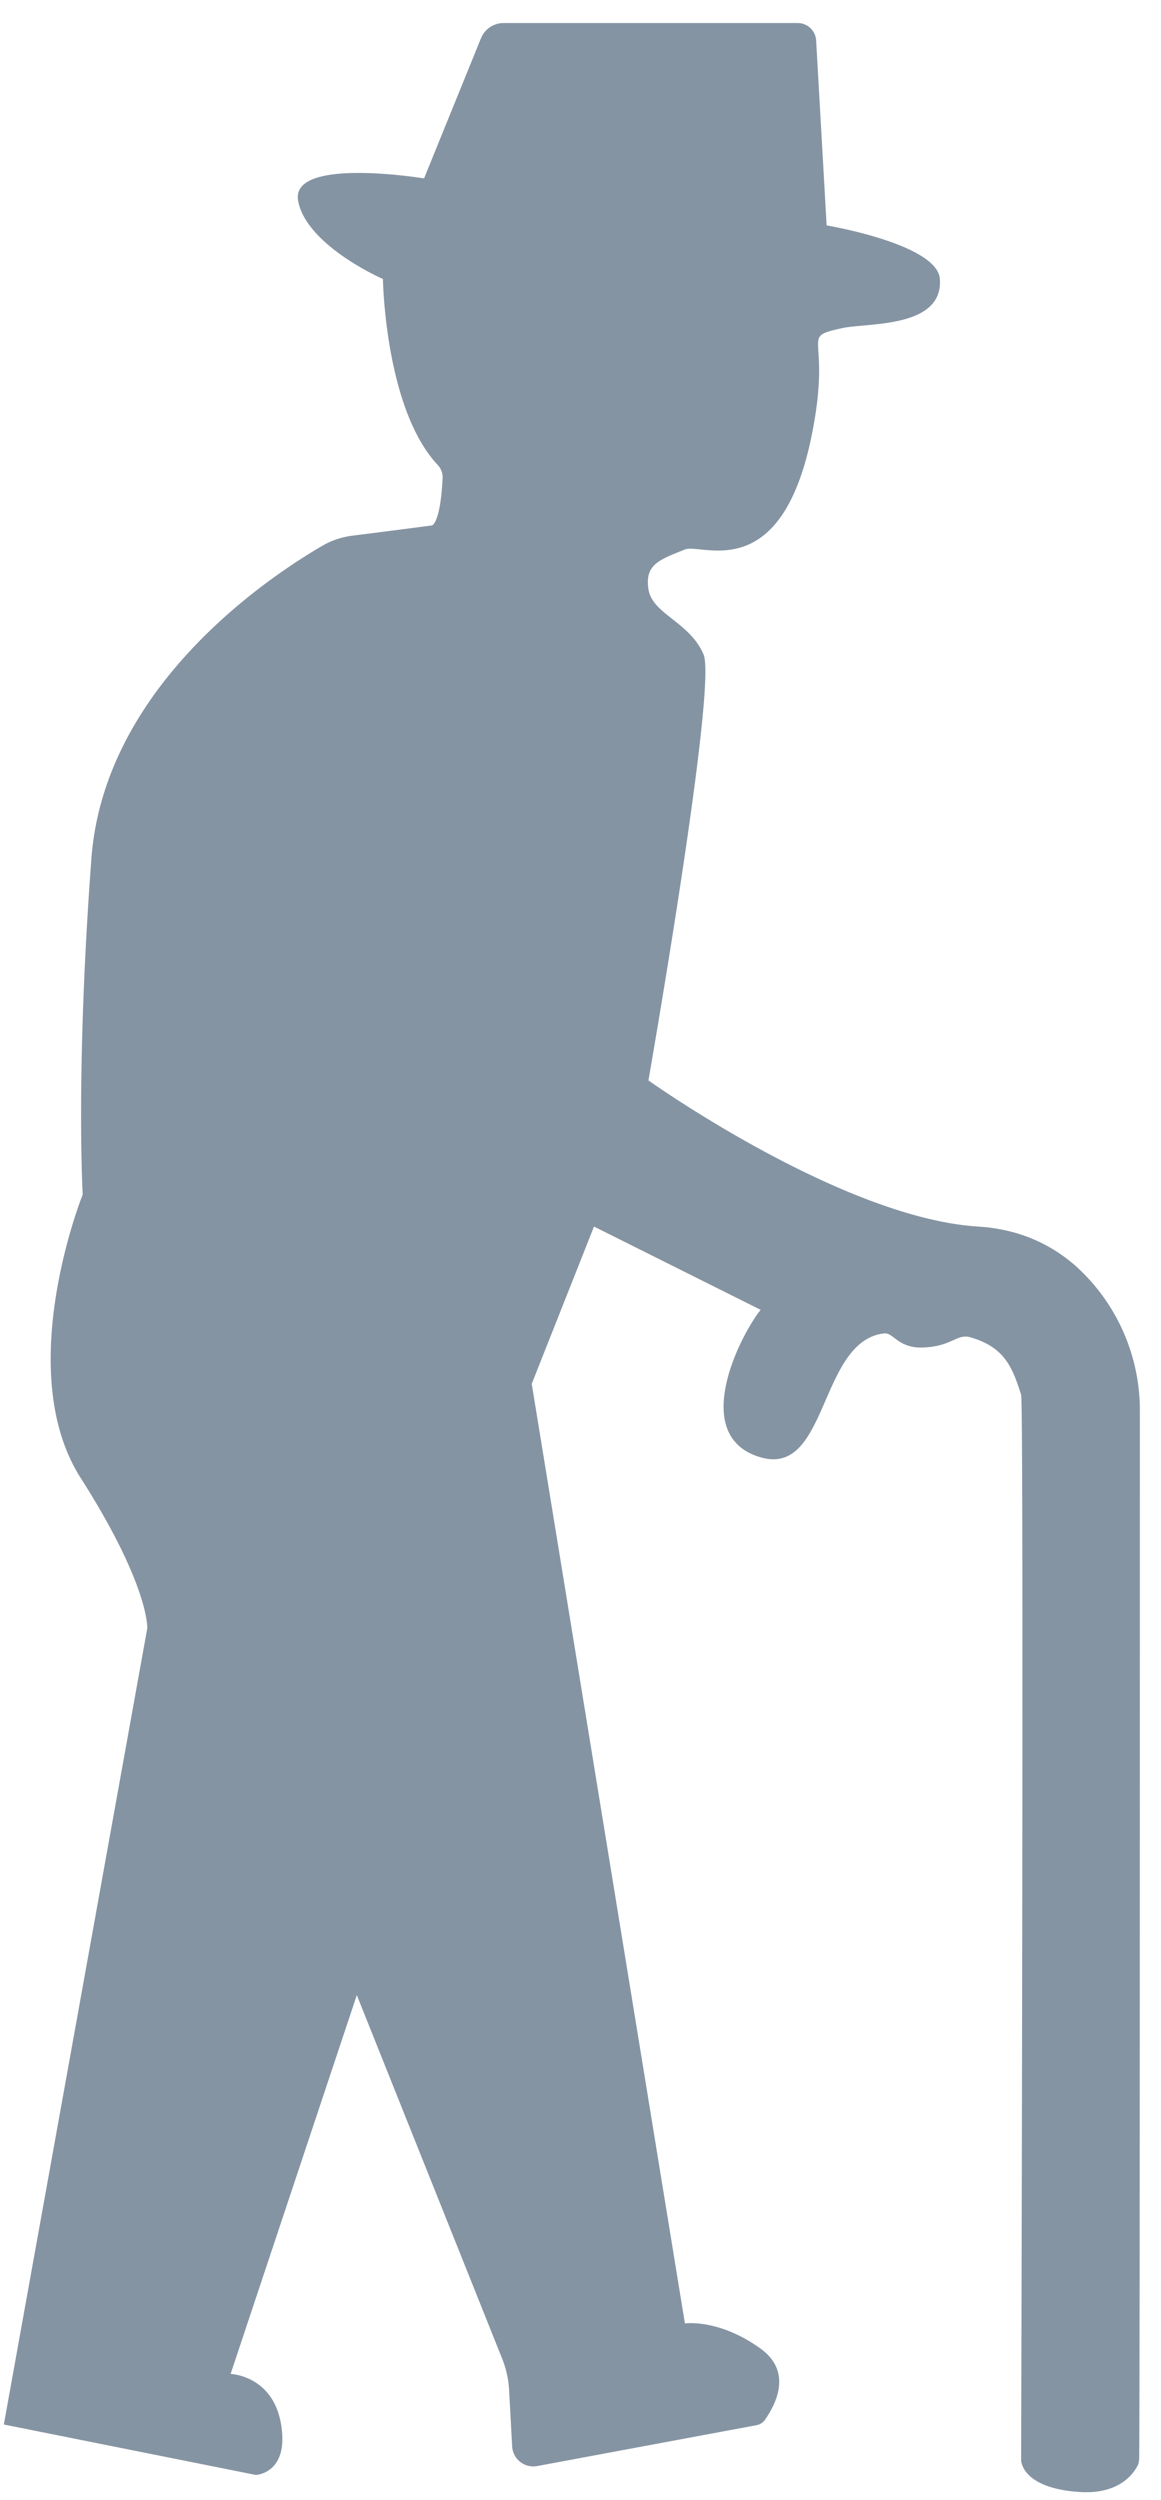 <svg viewBox="0 0 46 99" xmlns="http://www.w3.org/2000/svg" fill-rule="evenodd" clip-rule="evenodd" stroke-linejoin="round" stroke-miterlimit="1.414"><path d="M.152 96.003L10.137 98s1.324-.054 1-2c-.324-1.946-2-2-2-2l5-15 5.759 14.396c.16.4.253.823.276 1.253l.12 2.222a.84.84 0 0 0 .989.778l8.689-1.618a.54.54 0 0 0 .326-.196c.348-.495 1.183-1.865-.159-2.835-1.654-1.196-3-1-3-1l-6.069-37.205 2.467-6.227 6.602 3.297c-.85 1.069-2.828 5.019 0 5.841 2.689.781 2.306-4.626 4.902-4.908.349-.038.555.588 1.504.56 1.176-.034 1.367-.565 1.915-.403 1.322.39 1.644 1.144 2 2.275.116.368.001 42.149 0 42.191v.001c.001.032.04 1.105 2.316 1.253 1.535.1 2.12-.688 2.31-1.063a.784.784 0 0 0 .052-.279c.027-1.937.027-35.118.027-41.486a7.696 7.696 0 0 0-2.502-5.682c-.939-.839-2.203-1.491-3.902-1.597-5.417-.337-13.067-5.787-13.067-5.787s2.727-15.573 2.185-16.863c-.542-1.29-2.038-1.602-2.185-2.588-.147-.986.433-1.162 1.445-1.572.685-.278 4.063 1.624 5.161-5.281.521-3.274-.573-3.115 1.074-3.485.96-.216 4.005.021 3.867-1.944-.097-1.387-4.487-2.123-4.487-2.123l-.415-7.32a.734.734 0 0 0-.733-.693h-11.65a.969.969 0 0 0-.898.605l-2.254 5.547s-5.323-.874-4.989.895c.335 1.77 3.359 3.089 3.359 3.089s.076 5.101 2.154 7.345a.735.735 0 0 1 .206.617c-.066 1.245-.254 1.63-.357 1.749a.099.099 0 0 1-.072.048 531 531 0 0 1-3.156.406c-.389.05-.766.172-1.11.361-1.973 1.136-8.776 5.527-9.225 12.55-.616 8.335-.335 13.177-.335 13.177s-2.802 6.958-.079 11.224 2.637 5.949 2.637 5.949" fill="#8594a3"/></svg>
